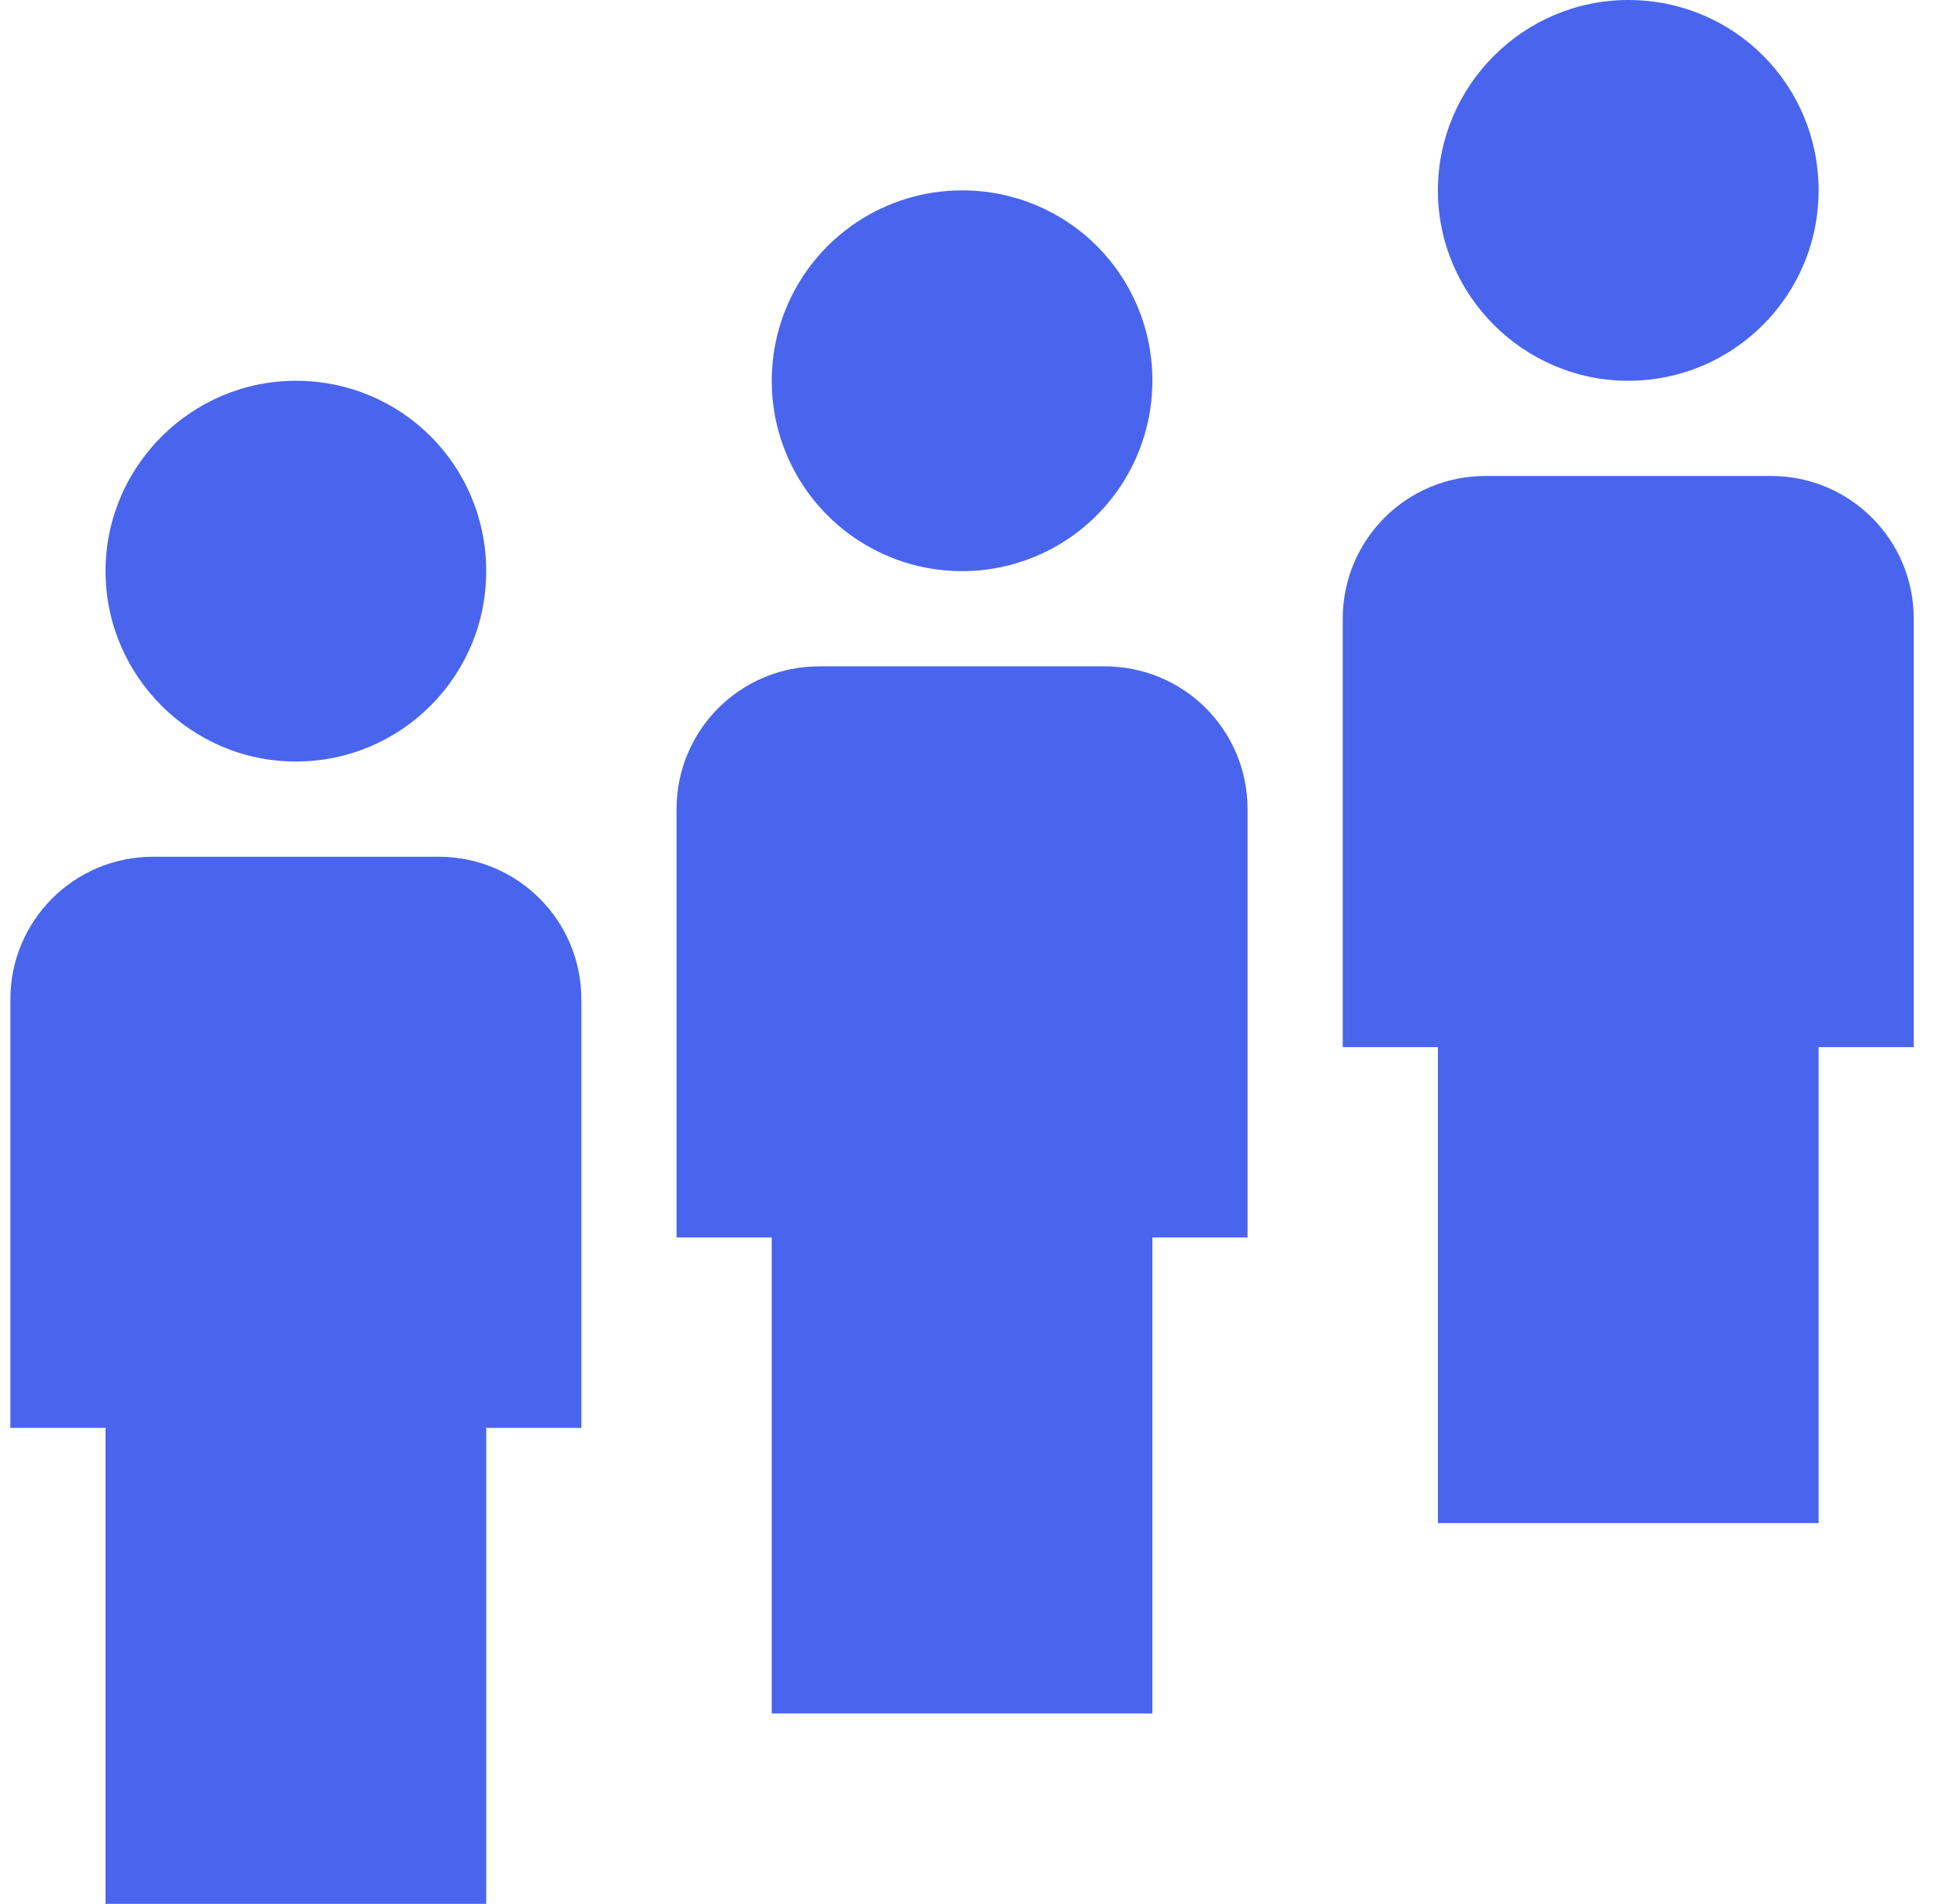 <svg width="53" height="52" viewBox="0 0 53 52" fill="none" xmlns="http://www.w3.org/2000/svg">
<path d="M8.083 10.4C5.223 10.4 2.883 12.74 2.883 15.6C2.883 18.46 5.223 20.8 8.083 20.8C10.943 20.8 13.283 18.486 13.283 15.6C13.283 12.714 10.969 10.4 8.083 10.4ZM26.283 5.2C25.255 5.2 24.25 5.505 23.395 6.076C22.539 6.648 21.873 7.46 21.479 8.41C21.086 9.36 20.983 10.406 21.183 11.415C21.384 12.423 21.879 13.35 22.607 14.077C23.334 14.804 24.26 15.299 25.269 15.5C26.278 15.701 27.323 15.598 28.273 15.204C29.224 14.811 30.036 14.144 30.607 13.289C31.178 12.434 31.483 11.428 31.483 10.4C31.483 7.514 29.169 5.2 26.283 5.2ZM44.483 0C41.623 0 39.283 2.34 39.283 5.2C39.283 8.06 41.623 10.4 44.483 10.4C47.343 10.4 49.683 8.086 49.683 5.2C49.683 2.314 47.369 0 44.483 0ZM4.183 23.4C2.025 23.4 0.283 25.142 0.283 27.3V39H2.883V52H13.283V39H15.883V27.3C15.883 25.142 14.141 23.4 11.983 23.4H4.183ZM22.383 18.2C20.225 18.2 18.483 19.942 18.483 22.1V33.8H21.083V46.8H31.483V33.8H34.083V22.1C34.083 19.942 32.341 18.2 30.183 18.2H22.383ZM40.583 13C38.425 13 36.683 14.742 36.683 16.9V28.6H39.283V41.6H49.683V28.6H52.283V16.9C52.283 14.742 50.541 13 48.383 13H40.583Z" fill="#4965EE"/>
</svg>
